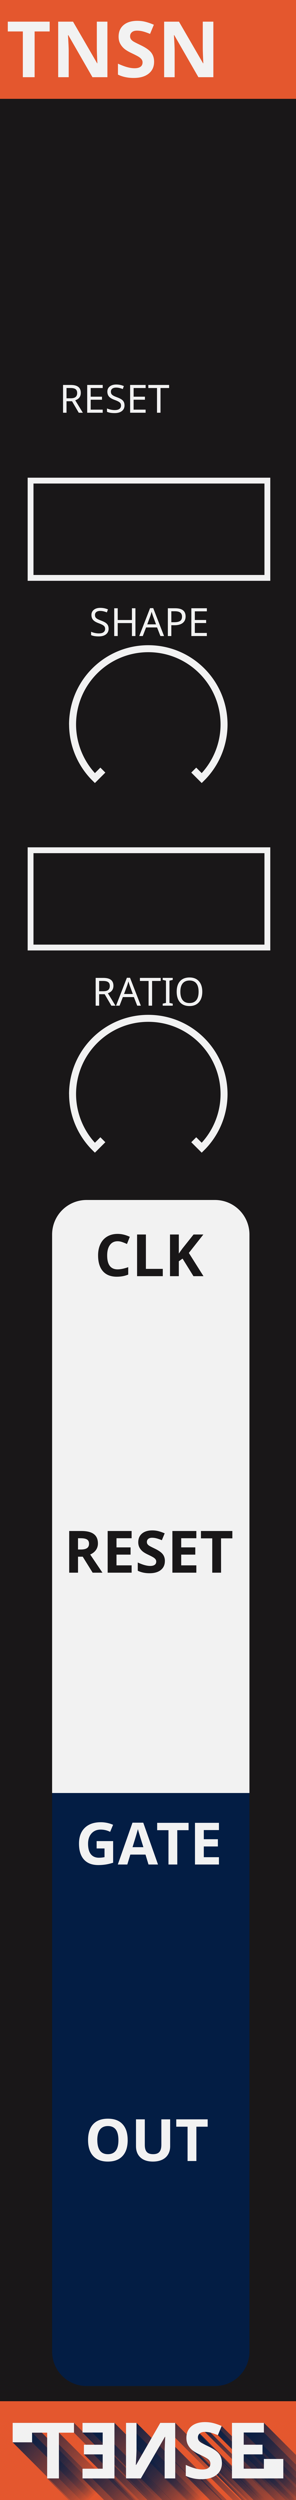 <?xml version="1.0" encoding="UTF-8" standalone="no"?>
<!-- Created with Inkscape (http://www.inkscape.org/) -->

<svg
   sodipodi:docname="Tension.svg"
   inkscape:version="1.1 (c68e22c387, 2021-05-23)"
   id="svg5"
   version="1.1"
   viewBox="0 0 15.24 128.5"
   height="128.5mm"
   width="15.24mm"
   xmlns:inkscape="http://www.inkscape.org/namespaces/inkscape"
   xmlns:sodipodi="http://sodipodi.sourceforge.net/DTD/sodipodi-0.dtd"
   xmlns:xlink="http://www.w3.org/1999/xlink"
   xmlns="http://www.w3.org/2000/svg"
   xmlns:svg="http://www.w3.org/2000/svg">
  <sodipodi:namedview
     id="namedview7"
     pagecolor="#28262c"
     bordercolor="#f9f5ff"
     borderopacity="1"
     inkscape:pageshadow="2"
     inkscape:pageopacity="0"
     inkscape:pagecheckerboard="0"
     inkscape:document-units="mm"
     showgrid="false"
     width="5.08mm"
     inkscape:zoom="2.8284271"
     inkscape:cx="25.279067"
     inkscape:cy="173.77149"
     inkscape:window-width="2560"
     inkscape:window-height="1057"
     inkscape:window-x="-8"
     inkscape:window-y="-8"
     inkscape:window-maximized="1"
     inkscape:current-layer="layer4"
     inkscape:showpageshadow="false"
     showborder="true"
     inkscape:snap-object-midpoints="false"
     inkscape:snap-bbox="true"
     inkscape:snap-center="false"
     inkscape:object-nodes="true"
     inkscape:snap-intersection-paths="true"
     borderlayer="true"
     inkscape:snap-others="false" />
  <defs
     id="defs2">
    <linearGradient
       inkscape:collect="always"
       id="linearGradient56872">
      <stop
         style="stop-color:#031d44;stop-opacity:1;"
         offset="0"
         id="stop56868" />
      <stop
         style="stop-color:#031d44;stop-opacity:0;"
         offset="1"
         id="stop56870" />
    </linearGradient>
    <linearGradient
       inkscape:collect="always"
       id="linearGradient56746">
      <stop
         style="stop-color:#031d44;stop-opacity:1;"
         offset="0"
         id="stop56742" />
      <stop
         style="stop-color:#031d44;stop-opacity:0;"
         offset="1"
         id="stop56744" />
    </linearGradient>
    <linearGradient
       inkscape:collect="always"
       id="linearGradient56320">
      <stop
         style="stop-color:#031d44;stop-opacity:1;"
         offset="0"
         id="stop56316" />
      <stop
         style="stop-color:#031d44;stop-opacity:0;"
         offset="1"
         id="stop56318" />
    </linearGradient>
    <linearGradient
       inkscape:collect="always"
       id="linearGradient56202">
      <stop
         style="stop-color:#031d44;stop-opacity:1;"
         offset="0"
         id="stop56198" />
      <stop
         style="stop-color:#031d44;stop-opacity:0;"
         offset="1"
         id="stop56200" />
    </linearGradient>
    <linearGradient
       inkscape:collect="always"
       id="linearGradient56020">
      <stop
         style="stop-color:#031d44;stop-opacity:1;"
         offset="0"
         id="stop56016" />
      <stop
         style="stop-color:#031d44;stop-opacity:0;"
         offset="1"
         id="stop56018" />
    </linearGradient>
    <inkscape:path-effect
       effect="join_type"
       id="path-effect998"
       is_visible="true"
       lpeversion="1"
       linecap_type="butt"
       line_width="0.16"
       linejoin_type="extrp_arc"
       miter_limit="100"
       attempt_force_join="true" />
    <inkscape:path-effect
       effect="join_type"
       id="path-effect992"
       is_visible="true"
       lpeversion="1"
       linecap_type="butt"
       line_width="0.16"
       linejoin_type="extrp_arc"
       miter_limit="100"
       attempt_force_join="true" />
    <inkscape:perspective
       sodipodi:type="inkscape:persp3d"
       inkscape:vp_x="0 : 64.25 : 1"
       inkscape:vp_y="0 : 1000 : 0"
       inkscape:vp_z="15.24 : 64.25 : 1"
       inkscape:persp3d-origin="7.62 : 42.833333 : 1"
       id="perspective1160" />
    <inkscape:path-effect
       effect="copy_rotate"
       starting_point="0,0"
       origin="0,0"
       id="path-effect58675"
       is_visible="true"
       lpeversion="1"
       method="normal"
       num_copies="8"
       starting_angle="0"
       rotation_angle="50"
       gap="0"
       copies_to_360="true"
       mirror_copies="false"
       split_items="false" />
    <inkscape:path-effect
       effect="fill_between_many"
       method="bsplinespiro"
       linkedpaths="#circle40599,0,1"
       id="path-effect994" />
    <inkscape:path-effect
       effect="fill_between_many"
       method="bsplinespiro"
       linkedpaths="#path29379,0,1"
       id="path-effect1000" />
    <linearGradient
       inkscape:collect="always"
       xlink:href="#linearGradient56020"
       id="linearGradient56022"
       x1="0.653"
       y1="124.533"
       x2="4.619"
       y2="128.5"
       gradientUnits="userSpaceOnUse" />
    <linearGradient
       inkscape:collect="always"
       xlink:href="#linearGradient56202"
       id="linearGradient56204"
       x1="4.248"
       y1="124.533"
       x2="8.215"
       y2="128.5"
       gradientUnits="userSpaceOnUse" />
    <linearGradient
       inkscape:collect="always"
       xlink:href="#linearGradient56320"
       id="linearGradient56322"
       x1="6.488"
       y1="124.533"
       x2="10.455"
       y2="128.5"
       gradientUnits="userSpaceOnUse" />
    <linearGradient
       inkscape:collect="always"
       xlink:href="#linearGradient56746"
       id="linearGradient56748"
       x1="9.853"
       y1="124.709"
       x2="13.644"
       y2="128.5"
       gradientUnits="userSpaceOnUse" />
    <linearGradient
       inkscape:collect="always"
       xlink:href="#linearGradient56872"
       id="linearGradient56874"
       x1="11.944"
       y1="124.533"
       x2="15.904"
       y2="128.494"
       gradientUnits="userSpaceOnUse" />
  </defs>
  <g
     inkscape:label="panel"
     inkscape:groupmode="layer"
     id="layer1">
    <rect
       style="fill:#191718;fill-opacity:1;stroke-width:7.034;stroke-linecap:round;stroke-linejoin:round"
       id="rect932"
       width="15.24"
       height="128.5"
       x="0"
       y="0" />
    <path
       id="rect3882"
       style="fill:#031d44;fill-opacity:1;stroke-width:0.691;stroke-linecap:round;stroke-linejoin:round"
       d="m 2.683,92.159 v 15.24 1.778 2.18 9.505 c 0,0.985 0.793,1.778 1.778,1.778 h 6.605 c 0.985,0 1.778,-0.793 1.778,-1.778 v -9.505 -2.18 -1.778 -15.24 z" />
    <g
       aria-label="OUT"
       id="text3987"
       style="font-weight:bold;font-size:3px;line-height:1.25;font-family:'Noto Sans';-inkscape-font-specification:'Noto Sans Bold';letter-spacing:0px;word-spacing:0px;fill:#f2f2f2;stroke-width:0.265"
       transform="translate(0.05,-0.322)">
      <path
         d="m 6.524,110.322 q 0,0.532 -0.264,0.817 -0.264,0.286 -0.756,0.286 -0.492,0 -0.756,-0.286 -0.264,-0.286 -0.264,-0.82 0,-0.535 0.264,-0.816 0.265,-0.283 0.759,-0.283 0.494,0 0.754,0.284 0.262,0.284 0.262,0.817 z m -1.563,0 q 0,0.359 0.136,0.541 0.136,0.182 0.407,0.182 0.543,0 0.543,-0.722 0,-0.724 -0.541,-0.724 -0.271,0 -0.409,0.183 -0.138,0.182 -0.138,0.541 z"
         id="path31026" />
      <path
         d="m 8.711,109.254 v 1.386 q 0,0.237 -0.107,0.416 -0.105,0.179 -0.306,0.274 -0.201,0.095 -0.475,0.095 -0.413,0 -0.642,-0.211 -0.229,-0.212 -0.229,-0.58 V 109.254 H 7.405 v 1.311 q 0,0.248 0.1,0.363 0.1,0.116 0.33,0.116 0.223,0 0.322,-0.116 0.101,-0.117 0.101,-0.366 v -1.308 z"
         id="path31028" />
      <path
         d="M 10.061,111.396 H 9.607 v -1.764 h -0.582 v -0.378 h 1.617 v 0.378 H 10.061 Z"
         id="path31030" />
    </g>
    <path
       id="rect15326"
       style="fill:#f2f2f2;fill-opacity:1;stroke-width:1.097;stroke-linecap:round;stroke-linejoin:round"
       d="m 4.461,61.678 c -0.985,0 -1.778,0.793 -1.778,1.778 v 9.505 2.18 1.778 15.24 H 12.843 V 76.918 75.14 72.961 63.456 c 0,-0.985 -0.793,-1.778 -1.778,-1.778 z" />
    <g
       aria-label="RESET"
       id="text8418"
       style="font-weight:bold;font-size:3px;line-height:1.25;font-family:'Noto Sans';-inkscape-font-specification:'Noto Sans Bold';letter-spacing:0px;word-spacing:0px;fill:#191718;stroke-width:0.265"
       transform="translate(0.05,-0.322)">
      <path
         d="m 3.967,79.965 h 0.146 q 0.215,0 0.318,-0.072 0.103,-0.072 0.103,-0.226 0,-0.152 -0.105,-0.217 -0.104,-0.064 -0.324,-0.064 H 3.967 Z m 0,0.369 v 0.822 H 3.513 v -2.142 h 0.624 q 0.437,0 0.646,0.16 0.209,0.158 0.209,0.482 0,0.189 -0.104,0.337 -0.104,0.146 -0.294,0.23 l 0.63,0.933 H 4.72 L 4.209,80.334 Z"
         id="path31006" />
      <path
         d="M 6.727,81.156 H 5.493 v -2.142 h 1.233 v 0.372 H 5.948 v 0.47 h 0.725 v 0.372 H 5.948 v 0.552 h 0.779 z"
         id="path31008" />
      <path
         d="m 8.438,80.561 q 0,0.29 -0.209,0.457 -0.208,0.167 -0.58,0.167 -0.343,0 -0.606,-0.129 v -0.422 q 0.217,0.097 0.366,0.136 0.151,0.04 0.275,0.04 0.149,0 0.229,-0.057 0.081,-0.057 0.081,-0.17 0,-0.063 -0.035,-0.111 -0.035,-0.05 -0.104,-0.095 -0.067,-0.045 -0.277,-0.145 -0.196,-0.092 -0.294,-0.177 -0.098,-0.085 -0.157,-0.198 -0.059,-0.113 -0.059,-0.264 0,-0.284 0.192,-0.447 0.193,-0.163 0.533,-0.163 0.167,0 0.318,0.04 0.152,0.04 0.318,0.111 l -0.146,0.353 q -0.171,-0.07 -0.284,-0.098 -0.111,-0.028 -0.22,-0.028 -0.129,0 -0.198,0.06 -0.069,0.06 -0.069,0.157 0,0.06 0.028,0.105 0.028,0.044 0.088,0.086 0.062,0.041 0.289,0.149 0.3,0.144 0.412,0.289 0.111,0.144 0.111,0.353 z"
         id="path31010" />
      <path
         d="M 10.059,81.156 H 8.826 v -2.142 h 1.233 v 0.372 H 9.28 v 0.47 h 0.725 v 0.372 H 9.28 v 0.552 h 0.779 z"
         id="path31012" />
      <path
         d="m 11.332,81.156 h -0.454 v -1.764 h -0.582 v -0.378 h 1.617 v 0.378 h -0.582 z"
         id="path31014" />
    </g>
    <rect
       style="fill:#e4572e;fill-opacity:1;stroke-width:1.236;stroke-linecap:round;stroke-linejoin:round"
       id="rect10612"
       width="15.24"
       height="5.08"
       x="0"
       y="123.42" />
    <g
       aria-label="BH"
       id="text10729"
       style="font-weight:bold;font-size:4px;line-height:1.25;font-family:'Noto Sans';-inkscape-font-specification:'Noto Sans Bold';letter-spacing:0px;word-spacing:0px;fill:#f2f2f2;stroke-width:0.265"
       transform="translate(0.468,-0.54)" />
    <rect
       style="fill:#e4572e;fill-opacity:1;stroke-width:1.236;stroke-linecap:round;stroke-linejoin:round"
       id="rect18431"
       width="15.24"
       height="5.08"
       x="1.7881393e-07"
       y="0" />
    <g
       aria-label="GATE"
       id="text34204"
       style="font-weight:bold;font-size:3px;line-height:1.25;font-family:'Noto Sans';-inkscape-font-specification:'Noto Sans Bold';letter-spacing:0px;word-spacing:0px;fill:#f2f2f2;stroke-width:0.265"
       transform="translate(0.05,-0.322)">
      <path
         d="m 4.925,94.953 h 0.85 v 1.11 q -0.207,0.067 -0.39,0.094 -0.182,0.028 -0.372,0.028 -0.485,0 -0.741,-0.284 -0.255,-0.286 -0.255,-0.819 0,-0.519 0.296,-0.809 0.297,-0.29 0.823,-0.29 0.33,0 0.636,0.132 l -0.151,0.363 q -0.234,-0.117 -0.488,-0.117 -0.294,0 -0.472,0.198 -0.177,0.198 -0.177,0.532 0,0.349 0.142,0.533 0.144,0.183 0.416,0.183 0.142,0 0.289,-0.029 V 95.331 H 4.925 Z"
         id="path31017" />
      <path
         d="M 7.596,96.156 7.441,95.646 H 6.66 L 6.505,96.156 H 6.015 l 0.756,-2.15 h 0.555 l 0.759,2.15 z M 7.332,95.265 Q 7.117,94.572 7.089,94.481 7.063,94.391 7.051,94.338 q -0.048,0.188 -0.277,0.927 z"
         id="path31019" />
      <path
         d="M 9.078,96.156 H 8.624 V 94.392 h -0.582 v -0.378 h 1.617 v 0.378 h -0.582 z"
         id="path31021" />
      <path
         d="M 11.223,96.156 H 9.989 V 94.014 h 1.233 v 0.372 h -0.779 v 0.47 h 0.725 v 0.372 h -0.725 v 0.552 h 0.779 z"
         id="path31023" />
    </g>
    <g
       aria-label="CLK"
       id="text15198"
       style="font-weight:bold;font-size:3px;line-height:1.25;font-family:'Noto Sans';-inkscape-font-specification:'Noto Sans Bold';letter-spacing:0px;word-spacing:0px;fill:#191718;stroke-width:0.265"
       transform="translate(0.05,-0.322)">
      <path
         d="m 6.006,64.121 q -0.256,0 -0.397,0.193 -0.141,0.192 -0.141,0.536 0,0.716 0.538,0.716 0.226,0 0.546,-0.113 v 0.381 q -0.264,0.11 -0.589,0.11 -0.467,0 -0.715,-0.283 -0.248,-0.284 -0.248,-0.814 0,-0.334 0.122,-0.584 0.122,-0.252 0.349,-0.385 0.229,-0.135 0.535,-0.135 0.312,0 0.627,0.151 l -0.146,0.369 Q 6.367,64.206 6.245,64.164 6.123,64.121 6.006,64.121 Z"
         id="path30999" />
      <path
         d="m 7.008,65.916 v -2.142 h 0.454 v 1.767 h 0.869 v 0.375 z"
         id="path31001" />
      <path
         d="M 10.426,65.916 H 9.91 L 9.349,65.013 9.157,65.151 v 0.765 H 8.703 v -2.142 h 0.454 v 0.98 l 0.179,-0.252 0.58,-0.728 h 0.504 l -0.747,0.948 z"
         id="path31003" />
    </g>
    <path
       inkscape:original-d="M 0,0"
       inkscape:path-effect="#path-effect994"
       d="m 7.637,52.24 c -2.209,-1.51e-4 -4,1.791 -4,4 0.003,1.025 0.4,2.009 1.108,2.75 L 4.886,59.133 5.31,58.708 5.169,58.567 4.886,58.85 C 4.215,58.146 3.84,57.213 3.836,56.241 c 1.294e-4,-2.099 1.702,-3.8 3.8,-3.8 2.099,1.27e-4 3.8,1.701 3.8,3.8 -0.003,0.972 -0.379,1.906 -1.049,2.609 l -0.284,-0.283 -0.142,0.142 0.424,0.424 0.142,-0.142 c 0.708,-0.741 1.105,-1.725 1.108,-2.75 1.5e-4,-2.209 -1.791,-4 -4,-4 z"
       id="path996"
       style="fill:#f2f2f2" />
    <path
       id="circle40599"
       style="fill:#f2f2f2;fill-opacity:1;fill-rule:nonzero;stroke:none;stroke-width:1.371;stroke-linecap:round;stroke-linejoin:round"
       d="m 3.557,56.241 c 0.003,1.045 0.408,2.049 1.131,2.807 l 0.198,0.198 0.537,-0.537 -0.255,-0.255 -0.34,0.34 0.114,0.001 C 4.287,58.106 3.92,57.192 3.916,56.241 c 1.267e-4,-2.054 1.666,-3.72 3.72,-3.72 2.054,1.24e-4 3.72,1.666 3.72,3.72 -0.003,0.951 -0.371,1.865 -1.027,2.554 l 0.114,-0.001 -0.34,-0.34 -0.255,0.255 0.537,0.537 0.199,-0.199 c 0.722,-0.756 1.127,-1.76 1.131,-2.805 1.53e-4,-2.254 -1.826,-4.08 -4.08,-4.08 -2.254,-1.54e-4 -4.08,1.826 -4.08,4.081 z m 8,-5.37e-4 c -0.003,1.004 -0.392,1.969 -1.085,2.694 l -0.142,0.142 0.113,0 -0.424,-0.424 0,0.113 0.142,-0.142 -0.113,5.2e-5 0.341,0.34 a 3.885,3.885 0 0 0 0.057,-0.059 c 0.685,-0.718 1.068,-1.672 1.071,-2.664 -1.33e-4,-2.143 -1.737,-3.88 -3.88,-3.88 -2.143,-1.59e-4 -3.88,1.736 -3.88,3.88 0.003,0.992 0.387,1.946 1.071,2.664 a 3.885,3.885 0 0 0 0.057,0.059 l 0.341,-0.341 -0.113,-10e-7 0.142,0.142 2e-7,-0.113 -0.424,0.424 0.113,0 L 4.802,58.936 C 4.108,58.21 3.72,57.245 3.717,56.241 c -1.475e-4,-2.165 1.756,-3.92 3.92,-3.92 2.165,1.32e-4 3.92,1.756 3.92,3.92 z"
       inkscape:path-effect="#path-effect992"
       inkscape:original-d="m 7.6367757,52.240442 c -2.2093517,-1.51e-4 -4.0004229,1.79092 -4.0002724,4.000273 0.00337,1.024823 0.3999519,2.009261 1.1079427,2.750222 L 4.8860394,59.132528 5.3103027,58.708266 5.1687094,58.566672 4.8855226,58.849858 C 4.2150611,58.146291 3.8396523,57.212577 3.836491,56.240715 c 1.294e-4,-2.098702 1.701583,-3.799922 3.8002847,-3.799766 2.0985001,1.27e-4 3.7996383,1.701265 3.7997683,3.799766 -0.0032,0.971862 -0.37857,1.905576 -1.049032,2.609143 l -0.283703,-0.283186 -0.1415937,0.141594 0.4242637,0.424262 0.141593,-0.141591 c 0.70818,-0.740879 1.104956,-1.725327 1.10846,-2.750222 1.5e-4,-2.20915 -1.7906061,-4.000138 -3.9997563,-4.000273 z"
       inkscape:linked-fill="path996" />
    <g
       aria-label="RATIO"
       id="text51904"
       style="font-weight:bold;font-size:2px;line-height:1.25;font-family:'Noto Sans';-inkscape-font-specification:'Noto Sans Bold';letter-spacing:0px;word-spacing:0px;fill:#f2f2f2;stroke-width:0.265"
       transform="translate(0.05,1.456)">
      <path
         d="m 5.055,49.493 h 0.214 q 0.174,0 0.254,-0.068 0.08,-0.068 0.08,-0.203 0,-0.135 -0.081,-0.196 -0.081,-0.062 -0.263,-0.062 H 5.055 Z m 0,0.152 v 0.59 H 4.875 v -1.428 h 0.394 q 0.266,0 0.393,0.102 0.128,0.101 0.128,0.304 0,0.284 -0.286,0.383 l 0.392,0.64 H 5.684 L 5.339,49.645 Z"
         style="font-weight:normal;-inkscape-font-specification:'Noto Sans'"
         id="path30957" />
      <path
         d="M 7.015,50.235 6.843,49.793 H 6.276 L 6.106,50.235 H 5.925 l 0.558,-1.434 h 0.162 l 0.557,1.434 z M 6.789,49.634 6.629,49.201 6.56,48.987 q -0.029,0.117 -0.062,0.214 l -0.162,0.433 z"
         style="font-weight:normal;-inkscape-font-specification:'Noto Sans'"
         id="path30959" />
      <path
         d="M 7.781,50.235 H 7.6 v -1.27 h -0.446 v -0.158 h 1.07 v 0.158 H 7.781 Z"
         style="font-weight:normal;-inkscape-font-specification:'Noto Sans'"
         id="path30961" />
      <path
         d="m 8.843,50.235 h -0.516 v -0.104 l 0.168,-0.038 v -1.143 l -0.168,-0.04 v -0.104 h 0.516 v 0.104 l -0.168,0.04 v 1.143 l 0.168,0.038 z"
         style="font-weight:normal;-inkscape-font-specification:'Noto Sans'"
         id="path30963" />
      <path
         d="m 10.365,49.519 q 0,0.343 -0.174,0.539 -0.173,0.196 -0.484,0.196 -0.315,0 -0.488,-0.192 -0.172,-0.193 -0.172,-0.545 0,-0.349 0.171,-0.54 0.172,-0.192 0.491,-0.192 0.311,0 0.483,0.195 0.173,0.194 0.173,0.539 z m -1.129,0 q 0,0.283 0.12,0.432 0.12,0.148 0.351,0.148 0.229,0 0.349,-0.146 0.119,-0.146 0.119,-0.434 0,-0.286 -0.118,-0.431 -0.118,-0.146 -0.348,-0.146 -0.232,0 -0.353,0.147 -0.12,0.146 -0.12,0.429 z"
         style="font-weight:normal;-inkscape-font-specification:'Noto Sans'"
         id="path30965" />
    </g>
    <g
       id="g30942"
       transform="translate(0.05,2.416)">
      <g
         aria-label="RESET"
         id="text13952"
         style="font-weight:bold;font-size:2px;line-height:1.25;font-family:'Noto Sans';-inkscape-font-specification:'Noto Sans Bold';letter-spacing:0px;word-spacing:0px;fill:#f2f2f2;stroke-width:0.265">
        <path
           d="M 3.375,18.056 H 3.589 q 0.174,0 0.254,-0.068 0.08,-0.068 0.08,-0.203 0,-0.135 -0.081,-0.196 -0.081,-0.062 -0.263,-0.062 H 3.375 Z m 0,0.152 v 0.59 H 3.196 V 17.37 H 3.589 q 0.266,0 0.393,0.102 0.128,0.101 0.128,0.304 0,0.284 -0.286,0.383 l 0.392,0.64 H 4.005 L 3.659,18.208 Z"
           style="font-weight:normal;-inkscape-font-specification:'Noto Sans'"
           id="path30979" />
        <path
           d="M 5.238,18.798 H 4.44 v -1.428 h 0.798 v 0.158 H 4.619 v 0.445 h 0.582 v 0.156 H 4.619 v 0.51 h 0.618 z"
           style="font-weight:normal;-inkscape-font-specification:'Noto Sans'"
           id="path30981" />
        <path
           d="m 6.362,18.416 q 0,0.187 -0.135,0.294 -0.135,0.107 -0.375,0.107 -0.254,0 -0.393,-0.067 v -0.172 q 0.091,0.039 0.198,0.062 0.108,0.022 0.202,0.022 0.16,0 0.241,-0.062 0.081,-0.062 0.081,-0.169 0,-0.071 -0.029,-0.117 -0.029,-0.046 -0.099,-0.086 -0.068,-0.04 -0.208,-0.091 -0.198,-0.072 -0.283,-0.17 -0.085,-0.099 -0.085,-0.254 0,-0.167 0.125,-0.266 0.126,-0.099 0.331,-0.099 0.214,0 0.394,0.08 l -0.056,0.154 q -0.184,-0.076 -0.342,-0.076 -0.127,0 -0.199,0.055 -0.071,0.055 -0.071,0.153 0,0.07 0.027,0.117 0.028,0.046 0.09,0.084 0.062,0.038 0.195,0.087 0.159,0.059 0.237,0.114 0.078,0.055 0.115,0.127 0.037,0.071 0.037,0.171 z"
           style="font-weight:normal;-inkscape-font-specification:'Noto Sans'"
           id="path30983" />
        <path
           d="M 7.448,18.798 H 6.65 v -1.428 h 0.798 v 0.158 h -0.618 v 0.445 h 0.582 v 0.156 H 6.829 v 0.51 h 0.618 z"
           style="font-weight:normal;-inkscape-font-specification:'Noto Sans'"
           id="path30985" />
        <path
           d="M 8.214,18.798 H 8.033 v -1.27 h -0.446 v -0.158 h 1.07 v 0.158 H 8.214 Z"
           style="font-weight:normal;-inkscape-font-specification:'Noto Sans'"
           id="path30987" />
      </g>
    </g>
    <path
       inkscape:original-d="M 0,0"
       inkscape:path-effect="#path-effect1000"
       d="m 7.637,33.242 c -2.209,-1.51e-4 -4,1.791 -4,4 0.003,1.025 0.4,2.009 1.108,2.75 L 4.886,40.134 5.31,39.71 5.169,39.568 4.886,39.851 C 4.215,39.148 3.84,38.214 3.836,37.242 c 1.294e-4,-2.099 1.702,-3.8 3.8,-3.8 2.099,1.27e-4 3.8,1.701 3.8,3.8 -0.003,0.972 -0.379,1.906 -1.049,2.609 l -0.284,-0.283 -0.142,0.142 0.424,0.424 0.142,-0.142 c 0.708,-0.741 1.105,-1.725 1.108,-2.75 1.5e-4,-2.209 -1.791,-4 -4,-4 z"
       id="path1002"
       style="fill:#f2f2f2" />
    <path
       id="path29379"
       style="fill:#f2f2f2;fill-opacity:1;fill-rule:nonzero;stroke:none;stroke-width:1.371;stroke-linecap:round;stroke-linejoin:round"
       d="m 3.557,37.242 c 0.003,1.045 0.408,2.049 1.131,2.807 l 0.198,0.198 0.537,-0.537 -0.255,-0.255 -0.34,0.34 0.114,0.001 C 4.287,39.107 3.92,38.193 3.916,37.242 c 1.267e-4,-2.054 1.666,-3.72 3.72,-3.72 2.054,1.24e-4 3.72,1.666 3.72,3.72 -0.003,0.951 -0.371,1.865 -1.027,2.554 l 0.114,-0.001 -0.34,-0.34 -0.255,0.255 0.537,0.537 0.199,-0.199 c 0.722,-0.756 1.127,-1.76 1.131,-2.805 1.53e-4,-2.254 -1.826,-4.08 -4.08,-4.08 -2.254,-1.54e-4 -4.08,1.826 -4.08,4.081 z m 8,-5.37e-4 c -0.003,1.004 -0.392,1.969 -1.085,2.694 l -0.142,0.142 0.113,0 -0.424,-0.424 0,0.113 0.142,-0.142 -0.113,5.2e-5 0.341,0.34 a 3.885,3.885 0 0 0 0.057,-0.059 c 0.685,-0.718 1.068,-1.672 1.071,-2.664 -1.33e-4,-2.143 -1.737,-3.88 -3.88,-3.88 -2.143,-1.59e-4 -3.88,1.736 -3.88,3.88 0.003,0.992 0.387,1.946 1.071,2.664 a 3.885,3.885 0 0 0 0.057,0.059 l 0.341,-0.341 -0.113,-1e-6 0.142,0.142 2e-7,-0.113 -0.424,0.424 0.113,0 -0.14,-0.14 C 4.108,39.211 3.72,38.246 3.717,37.242 c -1.475e-4,-2.165 1.756,-3.92 3.92,-3.92 2.165,1.32e-4 3.92,1.756 3.92,3.92 z"
       inkscape:path-effect="#path-effect998"
       inkscape:original-d="m 7.6367757,33.241747 c -2.2093517,-1.51e-4 -4.0004229,1.79092 -4.0002724,4.000273 0.00337,1.024823 0.3999519,2.009261 1.1079427,2.750222 L 4.8860394,40.133833 5.3103027,39.709571 5.1687094,39.567977 4.8855226,39.851163 C 4.2150611,39.147596 3.8396523,38.213882 3.836491,37.24202 c 1.294e-4,-2.098702 1.701583,-3.799922 3.8002847,-3.799766 2.0985001,1.27e-4 3.7996383,1.701265 3.7997683,3.799766 -0.0032,0.971862 -0.37857,1.905576 -1.049032,2.609143 l -0.283703,-0.283186 -0.1415937,0.141594 0.4242637,0.424262 0.141593,-0.141591 c 0.70818,-0.740879 1.104956,-1.725327 1.10846,-2.750222 1.5e-4,-2.20915 -1.7906061,-4.000138 -3.9997563,-4.000273 z"
       inkscape:linked-fill="path1002" />
    <g
       aria-label="SHAPE"
       id="text29383"
       style="font-weight:bold;font-size:2px;line-height:1.25;font-family:'Noto Sans';-inkscape-font-specification:'Noto Sans Bold';letter-spacing:0px;word-spacing:0px;fill:#f2f2f2;stroke-width:0.265"
       transform="translate(0.05,-17.543)">
      <path
         d="m 5.543,49.853 q 0,0.187 -0.135,0.294 -0.135,0.107 -0.375,0.107 -0.254,0 -0.393,-0.067 V 50.016 q 0.091,0.039 0.198,0.062 0.108,0.022 0.202,0.022 0.16,0 0.241,-0.062 0.081,-0.062 0.081,-0.169 0,-0.071 -0.029,-0.117 -0.029,-0.046 -0.099,-0.086 -0.068,-0.04 -0.208,-0.091 -0.198,-0.072 -0.283,-0.17 -0.085,-0.099 -0.085,-0.254 0,-0.167 0.125,-0.266 0.126,-0.099 0.331,-0.099 0.214,0 0.394,0.08 l -0.056,0.154 q -0.184,-0.076 -0.342,-0.076 -0.127,0 -0.199,0.055 -0.071,0.055 -0.071,0.153 0,0.07 0.027,0.117 0.028,0.046 0.09,0.084 0.062,0.038 0.195,0.087 0.159,0.059 0.237,0.114 0.078,0.055 0.115,0.127 0.037,0.071 0.037,0.171 z"
         style="font-weight:normal;-inkscape-font-specification:'Noto Sans'"
         id="path30968" />
      <path
         d="M 6.923,50.235 H 6.743 V 49.569 H 6.011 v 0.666 H 5.831 v -1.428 h 0.18 v 0.604 h 0.732 v -0.604 h 0.18 z"
         style="font-weight:normal;-inkscape-font-specification:'Noto Sans'"
         id="path30970" />
      <path
         d="M 8.209,50.235 8.037,49.793 H 7.471 L 7.301,50.235 H 7.119 l 0.558,-1.434 h 0.162 l 0.557,1.434 z M 7.983,49.634 7.823,49.201 7.755,48.987 q -0.029,0.117 -0.062,0.214 l -0.162,0.433 z"
         style="font-weight:normal;-inkscape-font-specification:'Noto Sans'"
         id="path30972" />
      <path
         d="m 9.506,49.227 q 0,0.219 -0.149,0.336 -0.149,0.116 -0.421,0.116 H 8.771 v 0.556 H 8.592 v -1.428 h 0.378 q 0.536,0 0.536,0.42 z m -0.734,0.298 h 0.144 q 0.213,0 0.309,-0.068 0.096,-0.069 0.096,-0.222 0,-0.138 -0.089,-0.206 -0.089,-0.068 -0.277,-0.068 H 8.771 Z"
         style="font-weight:normal;-inkscape-font-specification:'Noto Sans'"
         id="path30974" />
      <path
         d="M 10.599,50.235 H 9.802 v -1.428 h 0.798 v 0.158 H 9.981 v 0.445 h 0.582 v 0.156 H 9.981 v 0.51 h 0.618 z"
         style="font-weight:normal;-inkscape-font-specification:'Noto Sans'"
         id="path30976" />
    </g>
    <g
       aria-label="TNSN"
       id="text10729-0"
       style="font-weight:bold;font-size:4px;line-height:1;font-family:'Noto Sans';-inkscape-font-specification:'Noto Sans Bold';letter-spacing:0px;word-spacing:0px;fill:#f2f2f2;stroke-width:0.265"
       transform="translate(0.05,2.264)">
      <path
         d="M 1.732,1.704 H 1.126 V -0.647 H 0.351 V -1.151 H 2.507 V -0.647 H 1.732 Z"
         id="path30990" />
      <path
         d="M 5.48,1.704 H 4.71 L 3.468,-0.456 h -0.018 q 0.037,0.572 0.037,0.816 v 1.344 H 2.946 v -2.855 h 0.764 l 1.24,2.139 h 0.014 Q 4.935,0.431 4.935,0.201 V -1.151 h 0.545 z"
         id="path30992" />
      <path
         d="m 7.884,0.911 q 0,0.387 -0.279,0.609 -0.277,0.223 -0.773,0.223 -0.457,0 -0.809,-0.172 v -0.562 q 0.289,0.129 0.488,0.182 0.201,0.053 0.367,0.053 0.199,0 0.305,-0.076 0.107,-0.076 0.107,-0.227 0,-0.084 -0.047,-0.148 Q 7.196,0.726 7.105,0.665 7.015,0.605 6.735,0.472 6.474,0.349 6.343,0.236 6.212,0.122 6.134,-0.028 6.056,-0.178 6.056,-0.38 q 0,-0.379 0.256,-0.596 0.258,-0.217 0.711,-0.217 0.223,0 0.424,0.053 0.203,0.053 0.424,0.148 l -0.195,0.471 q -0.229,-0.094 -0.379,-0.131 -0.148,-0.037 -0.293,-0.037 -0.172,0 -0.264,0.08 -0.092,0.08 -0.092,0.209 0,0.08 0.037,0.141 0.037,0.059 0.117,0.115 0.082,0.055 0.385,0.199 0.4,0.191 0.549,0.385 0.148,0.191 0.148,0.471 z"
         id="path30994" />
      <path
         d="M 10.935,1.704 H 10.165 L 8.923,-0.456 H 8.905 Q 8.942,0.117 8.942,0.361 v 1.344 H 8.401 v -2.855 h 0.764 l 1.24,2.139 h 0.014 Q 10.39,0.431 10.39,0.201 V -1.151 h 0.545 z"
         id="path30996" />
    </g>
    <rect
       style="display:inline;fill:none;fill-opacity:1;stroke:#f2f2f2;stroke-width:0.3;stroke-linecap:square;stroke-linejoin:miter;stroke-miterlimit:4;stroke-dasharray:none;stroke-dashoffset:0;stroke-opacity:1"
       id="rect977"
       width="12.192"
       height="5"
       x="1.574"
       y="43.702"
       inkscape:label="" />
    <rect
       style="display:inline;fill:none;fill-opacity:1;stroke:#f2f2f2;stroke-width:0.3;stroke-linecap:square;stroke-linejoin:miter;stroke-miterlimit:4;stroke-dasharray:none;stroke-dashoffset:0;stroke-opacity:1"
       id="rect977-5"
       width="12.192"
       height="5"
       x="1.574"
       y="24.703"
       inkscape:label="" />
  </g>
  <g
     inkscape:groupmode="layer"
     id="layer2"
     inkscape:label="logo">
    <g
       inkscape:groupmode="layer"
       id="layer4"
       inkscape:label="shadow">
      <g
         id="g54251"
         style="fill-opacity:1;fill:url(#linearGradient56022)">
        <g
           style="font-weight:bold;font-size:4px;line-height:1.25;font-family:'Noto Sans';-inkscape-font-specification:'Noto Sans Bold';letter-spacing:0px;word-spacing:0px;fill:url(#linearGradient56022);stroke-width:0.265;fill-opacity:1"
           id="g54248">
          <path
             d="M 0.652 124.533 L 0.652 125.533 L 7.723 132.604 L 7.723 131.605 Z"
             id="path54226"
             style="fill-opacity:1;fill:url(#linearGradient56022)" />
          <path
             d="M 0.652 125.533 L 1.652 125.533 L 8.723 132.604 L 7.723 132.604 Z"
             id="path54228"
             style="fill-opacity:1;fill:url(#linearGradient56022)" />
          <path
             d="M 1.652 125.533 L 1.652 125.037 L 8.723 132.108 L 8.723 132.604 Z"
             id="path54230"
             style="fill-opacity:1;fill:url(#linearGradient56022)" />
          <path
             d="M 1.652 125.037 L 2.428 125.037 L 9.499 132.108 L 8.723 132.108 Z"
             id="path54232"
             style="fill-opacity:1;fill:url(#linearGradient56022)" />
          <path
             d="M 2.428 125.037 L 2.428 127.389 L 9.499 134.46 L 9.499 132.108 Z"
             id="path54234"
             style="fill-opacity:1;fill:url(#linearGradient56022)" />
          <path
             d="M 2.428 127.389 L 3.033 127.389 L 10.104 134.46 L 9.499 134.46 Z"
             id="path54236"
             style="fill-opacity:1;fill:url(#linearGradient56022)" />
          <path
             d="M 3.033 127.389 L 3.033 125.037 L 10.104 132.108 L 10.104 134.46 Z"
             id="path54238"
             style="fill-opacity:1;fill:url(#linearGradient56022)" />
          <path
             d="M 3.033 125.037 L 3.809 125.037 L 10.88 132.108 L 10.104 132.108 Z"
             id="path54240"
             style="fill-opacity:1;fill:url(#linearGradient56022)" />
          <path
             d="M 3.809 125.037 L 3.809 124.533 L 10.88 131.605 L 10.88 132.108 Z"
             id="path54242"
             style="fill-opacity:1;fill:url(#linearGradient56022)" />
          <path
             d="M 3.809 124.533 L 1.652 124.533 L 8.723 131.605 L 10.88 131.605 Z"
             id="path54244"
             style="fill-opacity:1;fill:url(#linearGradient56022)" />
          <path
             d="M 1.652 124.533 L 0.652 124.533 L 7.723 131.605 L 8.723 131.605 Z"
             id="path54246"
             style="fill-opacity:1;fill:url(#linearGradient56022)" />
        </g>
        <path
           id="path45779"
           style="font-weight:bold;font-size:4px;line-height:1.25;font-family:'Noto Sans';-inkscape-font-specification:'Noto Sans Bold';letter-spacing:0px;word-spacing:0px;fill:url(#linearGradient56022);stroke-width:0.265;fill-opacity:1"
           d="m 0.652,124.533 v 1 H 1.652 v -0.496 h 0.776 v 2.351 h 0.605 v -2.351 h 0.776 v -0.504 H 1.652 Z" />
      </g>
      <g
         id="g54512"
         style="fill-opacity:1;fill:url(#linearGradient56204)">
        <g
           style="font-weight:bold;font-size:4px;line-height:1.25;font-family:'Noto Sans';-inkscape-font-specification:'Noto Sans Bold';letter-spacing:0px;word-spacing:0px;fill:url(#linearGradient56204);stroke-width:0.265;fill-opacity:1"
           id="g54509">
          <path
             d="M 4.248 127.389 L 5.892 127.389 L 12.963 134.46 L 11.319 134.46 Z"
             id="path54485"
             style="fill-opacity:1;fill:url(#linearGradient56204)" />
          <path
             d="M 5.892 127.389 L 5.892 124.533 L 12.963 131.604 L 12.963 134.46 Z"
             id="path54487"
             style="fill-opacity:1;fill:url(#linearGradient56204)" />
          <path
             d="M 5.892 124.533 L 4.248 124.533 L 11.319 131.604 L 12.963 131.604 Z"
             id="path54489"
             style="fill-opacity:1;fill:url(#linearGradient56204)" />
          <path
             d="M 4.248 124.533 L 4.248 125.029 L 11.319 132.1 L 11.319 131.604 Z"
             id="path54491"
             style="fill-opacity:1;fill:url(#linearGradient56204)" />
          <path
             d="M 4.248 125.029 L 5.287 125.029 L 12.358 132.1 L 11.319 132.1 Z"
             id="path54493"
             style="fill-opacity:1;fill:url(#linearGradient56204)" />
          <path
             d="M 5.287 125.029 L 5.287 125.656 L 12.358 132.727 L 12.358 132.1 Z"
             id="path54495"
             style="fill-opacity:1;fill:url(#linearGradient56204)" />
          <path
             d="M 5.287 125.656 L 4.32 125.656 L 11.391 132.727 L 12.358 132.727 Z"
             id="path54497"
             style="fill-opacity:1;fill:url(#linearGradient56204)" />
          <path
             d="M 4.32 125.656 L 4.32 126.152 L 11.391 133.223 L 11.391 132.727 Z"
             id="path54499"
             style="fill-opacity:1;fill:url(#linearGradient56204)" />
          <path
             d="M 4.32 126.152 L 5.287 126.152 L 12.358 133.223 L 11.391 133.223 Z"
             id="path54501"
             style="fill-opacity:1;fill:url(#linearGradient56204)" />
          <path
             d="M 5.287 126.152 L 5.287 126.889 L 12.358 133.96 L 12.358 133.223 Z"
             id="path54503"
             style="fill-opacity:1;fill:url(#linearGradient56204)" />
          <path
             d="M 5.287 126.889 L 4.248 126.889 L 11.319 133.96 L 12.358 133.96 Z"
             id="path54505"
             style="fill-opacity:1;fill:url(#linearGradient56204)" />
          <path
             d="M 4.248 126.889 L 4.248 127.389 L 11.319 134.46 L 11.319 133.96 Z"
             id="path54507"
             style="fill-opacity:1;fill:url(#linearGradient56204)" />
        </g>
        <path
           d="m 4.248,127.389 h 1.645 v -2.855 H 4.248 v 0.496 h 1.039 v 0.627 H 4.32 v 0.496 h 0.967 v 0.736 H 4.248 Z"
           style="font-weight:bold;font-size:4px;line-height:1.25;font-family:'Noto Sans';-inkscape-font-specification:'Noto Sans Bold';letter-spacing:0px;word-spacing:0px;fill:url(#linearGradient56204);stroke-width:0.265;fill-opacity:1"
           id="path45781" />
      </g>
      <g
         id="g54545"
         style="fill-opacity:1;fill:url(#linearGradient56322)">
        <g
           style="font-weight:bold;font-size:4px;line-height:1.25;font-family:'Noto Sans';-inkscape-font-specification:'Noto Sans Bold';letter-spacing:0px;word-spacing:0px;fill:url(#linearGradient56322);stroke-width:0.265;fill-opacity:1"
           id="g54542">
          <path
             d="M 9.021 124.533 L 8.252 124.533 L 15.323 131.604 L 16.092 131.604 Z"
             id="path54514"
             style="fill-opacity:1;fill:url(#linearGradient56322)" />
          <path
             d="M 8.252 124.533 L 7.01 126.693 L 14.081 133.764 L 15.323 131.604 Z"
             id="path54516"
             style="fill-opacity:1;fill:url(#linearGradient56322)" />
          <path
             d="M 7.01 126.693 L 6.992 126.693 L 14.063 133.764 L 14.081 133.764 Z"
             id="path54518"
             style="fill-opacity:1;fill:url(#linearGradient56322)" />
          <path
             d="M 6.992 126.693 C 7.017 126.312 7.029 126.04 7.029 125.877 L 14.1 132.948 C 14.1 133.111 14.088 133.383 14.063 133.764 Z"
             id="path54520"
             style="fill-opacity:1;fill:url(#linearGradient56322)" />
          <path
             d="M 7.029 125.877 L 7.029 124.533 L 14.1 131.604 L 14.1 132.948 Z"
             id="path54522"
             style="fill-opacity:1;fill:url(#linearGradient56322)" />
          <path
             d="M 7.029 124.533 L 6.488 124.533 L 13.559 131.604 L 14.1 131.604 Z"
             id="path54524"
             style="fill-opacity:1;fill:url(#linearGradient56322)" />
          <path
             d="M 6.488 124.533 L 6.488 127.389 L 13.559 134.46 L 13.559 131.604 Z"
             id="path54526"
             style="fill-opacity:1;fill:url(#linearGradient56322)" />
          <path
             d="M 6.488 127.389 L 7.252 127.389 L 14.323 134.46 L 13.559 134.46 Z"
             id="path54528"
             style="fill-opacity:1;fill:url(#linearGradient56322)" />
          <path
             d="M 7.252 127.389 L 8.492 125.25 L 15.563 132.321 L 14.323 134.46 Z"
             id="path54530"
             style="fill-opacity:1;fill:url(#linearGradient56322)" />
          <path
             d="M 8.492 125.25 L 8.506 125.25 L 15.577 132.321 L 15.563 132.321 Z"
             id="path54532"
             style="fill-opacity:1;fill:url(#linearGradient56322)" />
          <path
             d="M 8.506 125.25 C 8.486 125.621 8.476 125.884 8.476 126.037 L 15.547 133.108 C 15.547 132.955 15.557 132.692 15.577 132.321 Z"
             id="path54534"
             style="fill-opacity:1;fill:url(#linearGradient56322)" />
          <path
             d="M 8.476 126.037 L 8.476 127.389 L 15.547 134.46 L 15.547 133.108 Z"
             id="path54536"
             style="fill-opacity:1;fill:url(#linearGradient56322)" />
          <path
             d="M 8.476 127.389 L 9.021 127.389 L 16.092 134.46 L 15.547 134.46 Z"
             id="path54538"
             style="fill-opacity:1;fill:url(#linearGradient56322)" />
          <path
             d="M 9.021 127.389 L 9.021 124.533 L 16.092 131.604 L 16.092 134.46 Z"
             id="path54540"
             style="fill-opacity:1;fill:url(#linearGradient56322)" />
        </g>
        <path
           d="M 9.021,124.533 H 8.252 l -1.242,2.16 h -0.018 q 0.037,-0.572 0.037,-0.816 v -1.344 H 6.488 v 2.855 h 0.764 l 1.24,-2.139 h 0.014 q -0.029,0.557 -0.029,0.787 v 1.352 h 0.545 z"
           style="font-weight:bold;font-size:4px;line-height:1.25;font-family:'Noto Sans';-inkscape-font-specification:'Noto Sans Bold';letter-spacing:0px;word-spacing:0px;fill:url(#linearGradient56322);stroke-width:0.265;fill-opacity:1"
           id="path45783" />
      </g>
      <g
         id="g54616"
         style="fill-opacity:1;fill:url(#linearGradient56748)">
        <g
           style="font-weight:bold;font-size:4px;line-height:1.25;font-family:'Noto Sans';-inkscape-font-specification:'Noto Sans Bold';letter-spacing:0px;word-spacing:0px;fill:url(#linearGradient56748);stroke-width:0.265;fill-opacity:1"
           id="g54613">
          <path
             d="M 11.426 126.596 C 11.426 126.854 11.333 127.057 11.146 127.205 L 18.217 134.276 C 18.404 134.128 18.497 133.925 18.497 133.667 Z"
             id="path54547"
             style="fill-opacity:1;fill:url(#linearGradient56748)" />
          <path
             d="M 11.146 127.205 C 10.961 127.354 10.704 127.428 10.373 127.428 L 17.444 134.499 C 17.775 134.499 18.032 134.425 18.217 134.276 Z"
             id="path54549"
             style="fill-opacity:1;fill:url(#linearGradient56748)" />
          <path
             d="M 10.373 127.428 C 10.068 127.428 9.799 127.37 9.564 127.256 L 16.635 134.327 C 16.87 134.442 17.139 134.499 17.444 134.499 Z"
             id="path54551"
             style="fill-opacity:1;fill:url(#linearGradient56748)" />
          <path
             d="M 9.564 127.256 L 9.564 126.693 L 16.635 133.764 L 16.635 134.327 Z"
             id="path54553"
             style="fill-opacity:1;fill:url(#linearGradient56748)" />
          <path
             d="M 9.564 126.693 C 9.757 126.779 9.92 126.84 10.053 126.875 L 17.124 133.946 C 16.991 133.911 16.828 133.85 16.635 133.764 Z"
             id="path54555"
             style="fill-opacity:1;fill:url(#linearGradient56748)" />
          <path
             d="M 10.053 126.875 C 10.187 126.91 10.309 126.928 10.42 126.928 L 17.491 133.999 C 17.38 133.999 17.258 133.981 17.124 133.946 Z"
             id="path54557"
             style="fill-opacity:1;fill:url(#linearGradient56748)" />
          <path
             d="M 10.42 126.928 C 10.553 126.928 10.654 126.902 10.725 126.852 L 17.796 133.923 C 17.725 133.973 17.624 133.999 17.491 133.999 Z"
             id="path54559"
             style="fill-opacity:1;fill:url(#linearGradient56748)" />
          <path
             d="M 10.725 126.852 C 10.796 126.801 10.832 126.725 10.832 126.625 L 17.903 133.696 C 17.903 133.796 17.867 133.872 17.796 133.923 Z"
             id="path54561"
             style="fill-opacity:1;fill:url(#linearGradient56748)" />
          <path
             d="M 10.832 126.625 C 10.832 126.569 10.816 126.519 10.785 126.477 L 17.856 133.548 C 17.887 133.591 17.903 133.64 17.903 133.696 Z"
             id="path54563"
             style="fill-opacity:1;fill:url(#linearGradient56748)" />
          <path
             d="M 10.785 126.477 C 10.773 126.46 10.759 126.443 10.742 126.426 L 17.813 133.497 C 17.83 133.514 17.844 133.531 17.856 133.548 Z"
             id="path54565"
             style="fill-opacity:1;fill:url(#linearGradient56748)" />
          <path
             d="M 10.742 126.426 C 10.716 126.4 10.684 126.374 10.646 126.35 L 17.717 133.421 C 17.755 133.445 17.787 133.471 17.813 133.497 Z"
             id="path54567"
             style="fill-opacity:1;fill:url(#linearGradient56748)" />
          <path
             d="M 10.646 126.35 C 10.586 126.309 10.463 126.245 10.277 126.156 L 17.348 133.227 C 17.535 133.316 17.657 133.38 17.717 133.421 Z"
             id="path54569"
             style="fill-opacity:1;fill:url(#linearGradient56748)" />
          <path
             d="M 10.277 126.156 C 10.103 126.074 9.972 125.995 9.885 125.92 L 16.956 132.991 C 17.043 133.066 17.174 133.145 17.348 133.227 Z"
             id="path54571"
             style="fill-opacity:1;fill:url(#linearGradient56748)" />
          <path
             d="M 9.885 125.92 C 9.868 125.905 9.851 125.89 9.836 125.874 L 16.907 132.945 C 16.922 132.961 16.939 132.976 16.956 132.991 Z"
             id="path54573"
             style="fill-opacity:1;fill:url(#linearGradient56748)" />
          <path
             d="M 9.836 125.874 C 9.771 125.81 9.718 125.737 9.676 125.656 L 16.747 132.727 C 16.789 132.808 16.842 132.881 16.907 132.945 Z"
             id="path54575"
             style="fill-opacity:1;fill:url(#linearGradient56748)" />
          <path
             d="M 9.676 125.656 C 9.624 125.556 9.598 125.439 9.598 125.305 L 16.669 132.376 C 16.669 132.51 16.695 132.627 16.747 132.727 Z"
             id="path54577"
             style="fill-opacity:1;fill:url(#linearGradient56748)" />
          <path
             d="M 9.598 125.305 C 9.598 125.052 9.683 124.853 9.853 124.709 L 16.924 131.78 C 16.754 131.925 16.669 132.123 16.669 132.376 Z"
             id="path54579"
             style="fill-opacity:1;fill:url(#linearGradient56748)" />
          <path
             d="M 9.853 124.709 C 10.025 124.564 10.262 124.492 10.564 124.492 L 17.635 131.563 C 17.333 131.563 17.096 131.636 16.924 131.78 Z"
             id="path54581"
             style="fill-opacity:1;fill:url(#linearGradient56748)" />
          <path
             d="M 10.564 124.492 C 10.713 124.492 10.854 124.51 10.988 124.545 L 18.059 131.616 C 17.925 131.581 17.784 131.563 17.635 131.563 Z"
             id="path54583"
             style="fill-opacity:1;fill:url(#linearGradient56748)" />
          <path
             d="M 10.988 124.545 C 11.124 124.58 11.265 124.629 11.412 124.693 L 18.483 131.764 C 18.336 131.701 18.195 131.651 18.059 131.616 Z"
             id="path54585"
             style="fill-opacity:1;fill:url(#linearGradient56748)" />
          <path
             d="M 11.412 124.693 L 11.217 125.164 L 18.288 132.235 L 18.483 131.764 Z"
             id="path54587"
             style="fill-opacity:1;fill:url(#linearGradient56748)" />
          <path
             d="M 11.217 125.164 C 11.064 125.102 10.938 125.058 10.838 125.033 L 17.909 132.104 C 18.009 132.129 18.135 132.173 18.288 132.235 Z"
             id="path54589"
             style="fill-opacity:1;fill:url(#linearGradient56748)" />
          <path
             d="M 10.838 125.033 C 10.739 125.008 10.641 124.996 10.545 124.996 L 17.616 132.067 C 17.712 132.067 17.81 132.079 17.909 132.104 Z"
             id="path54591"
             style="fill-opacity:1;fill:url(#linearGradient56748)" />
          <path
             d="M 10.545 124.996 C 10.43 124.996 10.342 125.023 10.281 125.076 L 17.352 132.147 C 17.413 132.094 17.501 132.067 17.616 132.067 Z"
             id="path54593"
             style="fill-opacity:1;fill:url(#linearGradient56748)" />
          <path
             d="M 10.281 125.076 C 10.22 125.13 10.189 125.199 10.189 125.285 L 17.26 132.356 C 17.26 132.27 17.291 132.201 17.352 132.147 Z"
             id="path54595"
             style="fill-opacity:1;fill:url(#linearGradient56748)" />
          <path
             d="M 10.189 125.285 C 10.189 125.339 10.202 125.385 10.226 125.426 L 17.297 132.497 C 17.273 132.456 17.26 132.41 17.26 132.356 Z"
             id="path54597"
             style="fill-opacity:1;fill:url(#linearGradient56748)" />
          <path
             d="M 10.226 125.426 C 10.238 125.444 10.253 125.463 10.272 125.481 L 17.343 132.552 C 17.324 132.534 17.309 132.515 17.297 132.497 Z"
             id="path54599"
             style="fill-opacity:1;fill:url(#linearGradient56748)" />
          <path
             d="M 10.272 125.481 C 10.292 125.501 10.316 125.521 10.344 125.541 L 17.415 132.612 C 17.387 132.592 17.363 132.572 17.343 132.552 Z"
             id="path54601"
             style="fill-opacity:1;fill:url(#linearGradient56748)" />
          <path
             d="M 10.344 125.541 C 10.398 125.577 10.527 125.644 10.728 125.74 L 17.799 132.811 C 17.598 132.715 17.469 132.649 17.415 132.612 Z"
             id="path54603"
             style="fill-opacity:1;fill:url(#linearGradient56748)" />
          <path
             d="M 10.728 125.74 C 10.948 125.845 11.111 125.951 11.217 126.057 L 18.288 133.128 C 18.182 133.022 18.019 132.916 17.799 132.811 Z"
             id="path54605"
             style="fill-opacity:1;fill:url(#linearGradient56748)" />
          <path
             d="M 11.217 126.057 C 11.239 126.079 11.26 126.102 11.277 126.125 L 18.348 133.196 C 18.331 133.173 18.311 133.15 18.288 133.128 Z"
             id="path54607"
             style="fill-opacity:1;fill:url(#linearGradient56748)" />
          <path
             d="M 11.277 126.125 C 11.376 126.253 11.426 126.409 11.426 126.596 L 18.497 133.667 C 18.497 133.481 18.447 133.324 18.348 133.196 Z"
             id="path54609"
             style="fill-opacity:1;fill:url(#linearGradient56748)" />
          <path
             d="M 11.426 126.596 L 11.426 126.596 L 18.497 133.667 L 18.497 133.667 Z"
             id="path54611"
             style="fill-opacity:1;fill:url(#linearGradient56748)" />
        </g>
        <path
           d="m 11.426,126.596 q 0,0.387 -0.279,0.609 -0.277,0.223 -0.773,0.223 -0.457,0 -0.809,-0.172 v -0.562 q 0.289,0.129 0.488,0.182 0.201,0.053 0.367,0.053 0.199,0 0.305,-0.076 0.107,-0.076 0.107,-0.227 0,-0.084 -0.047,-0.148 -0.047,-0.066 -0.139,-0.127 -0.09,-0.06 -0.369,-0.193 -0.262,-0.123 -0.393,-0.236 -0.131,-0.113 -0.209,-0.264 -0.078,-0.15 -0.078,-0.352 0,-0.379 0.256,-0.596 0.258,-0.217 0.711,-0.217 0.223,0 0.424,0.053 0.203,0.053 0.424,0.148 l -0.195,0.471 q -0.229,-0.094 -0.379,-0.131 -0.148,-0.037 -0.293,-0.037 -0.172,0 -0.264,0.08 -0.092,0.08 -0.092,0.209 0,0.08 0.037,0.141 0.037,0.059 0.117,0.115 0.082,0.055 0.385,0.199 0.4,0.191 0.549,0.385 0.148,0.191 0.148,0.471 z"
           style="font-weight:bold;font-size:4px;line-height:1.25;font-family:'Noto Sans';-inkscape-font-specification:'Noto Sans Bold';letter-spacing:0px;word-spacing:0px;fill:url(#linearGradient56748);stroke-width:0.265;fill-opacity:1"
           id="path45785" />
      </g>
      <g
         id="g54651"
         style="fill-opacity:1;fill:url(#linearGradient56874)">
        <g
           style="font-weight:bold;font-size:4px;line-height:1.25;font-family:'Noto Sans';-inkscape-font-specification:'Noto Sans Bold';letter-spacing:0px;word-spacing:0px;fill:url(#linearGradient56874);stroke-width:0.265;fill-opacity:1"
           id="g54648">
          <path
             d="M 11.944 124.533 L 11.944 127.389 L 19.015 134.46 L 19.015 131.605 Z"
             id="path54618"
             style="fill-opacity:1;fill:url(#linearGradient56874)" />
          <path
             d="M 11.944 127.389 L 13.588 127.389 L 20.659 134.46 L 19.015 134.46 Z"
             id="path54620"
             style="fill-opacity:1;fill:url(#linearGradient56874)" />
          <path
             d="M 13.588 127.389 L 14.588 127.389 L 21.659 134.46 L 20.659 134.46 Z"
             id="path54622"
             style="fill-opacity:1;fill:url(#linearGradient56874)" />
          <path
             d="M 14.588 127.389 L 14.588 126.389 L 21.659 133.46 L 21.659 134.46 Z"
             id="path54624"
             style="fill-opacity:1;fill:url(#linearGradient56874)" />
          <path
             d="M 14.588 126.389 L 13.588 126.389 L 20.659 133.46 L 21.659 133.46 Z"
             id="path54626"
             style="fill-opacity:1;fill:url(#linearGradient56874)" />
          <path
             d="M 13.588 126.389 L 13.588 126.889 L 20.659 133.96 L 20.659 133.46 Z"
             id="path54628"
             style="fill-opacity:1;fill:url(#linearGradient56874)" />
          <path
             d="M 13.588 126.889 L 12.549 126.889 L 19.62 133.96 L 20.659 133.96 Z"
             id="path54630"
             style="fill-opacity:1;fill:url(#linearGradient56874)" />
          <path
             d="M 12.549 126.889 L 12.549 126.153 L 19.62 133.224 L 19.62 133.96 Z"
             id="path54632"
             style="fill-opacity:1;fill:url(#linearGradient56874)" />
          <path
             d="M 12.549 126.153 L 13.515 126.153 L 20.587 133.224 L 19.62 133.224 Z"
             id="path54634"
             style="fill-opacity:1;fill:url(#linearGradient56874)" />
          <path
             d="M 13.515 126.153 L 13.515 125.656 L 20.587 132.727 L 20.587 133.224 Z"
             id="path54636"
             style="fill-opacity:1;fill:url(#linearGradient56874)" />
          <path
             d="M 13.515 125.656 L 12.549 125.656 L 19.62 132.727 L 20.587 132.727 Z"
             id="path54638"
             style="fill-opacity:1;fill:url(#linearGradient56874)" />
          <path
             d="M 12.549 125.656 L 12.549 125.03 L 19.62 132.101 L 19.62 132.727 Z"
             id="path54640"
             style="fill-opacity:1;fill:url(#linearGradient56874)" />
          <path
             d="M 12.549 125.03 L 13.588 125.03 L 20.659 132.101 L 19.62 132.101 Z"
             id="path54642"
             style="fill-opacity:1;fill:url(#linearGradient56874)" />
          <path
             d="M 13.588 125.03 L 13.588 124.533 L 20.659 131.605 L 20.659 132.101 Z"
             id="path54644"
             style="fill-opacity:1;fill:url(#linearGradient56874)" />
          <path
             d="M 13.588 124.533 L 11.944 124.533 L 19.015 131.605 L 20.659 131.605 Z"
             id="path54646"
             style="fill-opacity:1;fill:url(#linearGradient56874)" />
        </g>
        <path
           id="path45787"
           style="font-weight:bold;font-size:4px;line-height:1.25;font-family:'Noto Sans';-inkscape-font-specification:'Noto Sans Bold';letter-spacing:0px;word-spacing:0px;fill:url(#linearGradient56874);stroke-width:0.265;fill-opacity:1"
           d="m 11.943,124.533 v 2.855 h 1.644 1 v -1 h -1 v 0.5 h -1.039 v -0.736 h 0.967 v -0.496 h -0.967 v -0.627 h 1.039 v -0.496 z" />
      </g>
    </g>
    <g
       inkscape:groupmode="layer"
       id="layer5"
       inkscape:label="foreground"
       style="display:inline">
      <path
         id="path39920"
         style="font-weight:bold;font-size:4px;line-height:1.25;font-family:'Noto Sans';-inkscape-font-specification:'Noto Sans Bold';letter-spacing:0px;word-spacing:0px;fill:#f2f2f2;stroke-width:0.265"
         d="m 0.652,124.533 v 1 H 1.652 v -0.496 h 0.776 v 2.351 h 0.605 v -2.351 h 0.776 v -0.504 H 1.652 Z" />
      <path
         d="m 4.248,127.389 h 1.645 v -2.855 H 4.248 v 0.496 h 1.039 v 0.627 H 4.32 v 0.496 h 0.967 v 0.736 H 4.248 Z"
         style="font-weight:bold;font-size:4px;line-height:1.25;font-family:'Noto Sans';-inkscape-font-specification:'Noto Sans Bold';letter-spacing:0px;word-spacing:0px;fill:#f2f2f2;stroke-width:0.265"
         id="path39922" />
      <path
         d="M 9.021,124.533 H 8.252 l -1.242,2.16 h -0.018 q 0.037,-0.572 0.037,-0.816 v -1.344 H 6.488 v 2.855 h 0.764 l 1.24,-2.139 h 0.014 q -0.029,0.557 -0.029,0.787 v 1.352 h 0.545 z"
         style="font-weight:bold;font-size:4px;line-height:1.25;font-family:'Noto Sans';-inkscape-font-specification:'Noto Sans Bold';letter-spacing:0px;word-spacing:0px;fill:#f2f2f2;stroke-width:0.265"
         id="path39924" />
      <path
         d="m 11.426,126.596 q 0,0.387 -0.279,0.609 -0.277,0.223 -0.773,0.223 -0.457,0 -0.809,-0.172 v -0.562 q 0.289,0.129 0.488,0.182 0.201,0.053 0.367,0.053 0.199,0 0.305,-0.076 0.107,-0.076 0.107,-0.227 0,-0.084 -0.047,-0.148 -0.047,-0.066 -0.139,-0.127 -0.09,-0.06 -0.369,-0.193 -0.262,-0.123 -0.393,-0.236 -0.131,-0.113 -0.209,-0.264 -0.078,-0.15 -0.078,-0.352 0,-0.379 0.256,-0.596 0.258,-0.217 0.711,-0.217 0.223,0 0.424,0.053 0.203,0.053 0.424,0.148 l -0.195,0.471 q -0.229,-0.094 -0.379,-0.131 -0.148,-0.037 -0.293,-0.037 -0.172,0 -0.264,0.08 -0.092,0.08 -0.092,0.209 0,0.08 0.037,0.141 0.037,0.059 0.117,0.115 0.082,0.055 0.385,0.199 0.4,0.191 0.549,0.385 0.148,0.191 0.148,0.471 z"
         style="font-weight:bold;font-size:4px;line-height:1.25;font-family:'Noto Sans';-inkscape-font-specification:'Noto Sans Bold';letter-spacing:0px;word-spacing:0px;fill:#f2f2f2;stroke-width:0.265"
         id="path39926" />
      <path
         id="path39928"
         style="font-weight:bold;font-size:4px;line-height:1.25;font-family:'Noto Sans';-inkscape-font-specification:'Noto Sans Bold';letter-spacing:0px;word-spacing:0px;fill:#f2f2f2;stroke-width:0.265"
         d="m 11.943,124.533 v 2.855 h 1.644 1 v -1 h -1 v 0.5 h -1.039 v -0.736 h 0.967 v -0.496 h -0.967 v -0.627 h 1.039 v -0.496 z" />
    </g>
  </g>
  <g
     inkscape:groupmode="layer"
     id="layer3"
     inkscape:label="components"
     style="display:none">
    <circle
       style="fill:#0000ff;fill-opacity:1;stroke-width:1.097;stroke-linecap:round;stroke-linejoin:round"
       id="path7157"
       cx="7.763"
       cy="116.899"
       r="4"
       inkscape:label="Output" />
    <circle
       style="fill:#00ff00;fill-opacity:1;stroke-width:1.097;stroke-linecap:round;stroke-linejoin:round"
       id="circle8420"
       cx="7.763"
       cy="86.659"
       r="4"
       inkscape:label="ResetInput" />
    <circle
       style="fill:#00ff00;fill-opacity:1;stroke-width:1.097;stroke-linecap:round;stroke-linejoin:round"
       id="circle15200"
       cx="7.763"
       cy="71.419"
       r="4"
       inkscape:label="ClockInput" />
    <circle
       style="fill:#ff0000;fill-opacity:1;stroke-width:1.645;stroke-linecap:round;stroke-linejoin:round"
       id="circle18407"
       cx="7.67"
       cy="12"
       r="6"
       inkscape:label="Trigger" />
    <circle
       style="fill:#0000ff;fill-opacity:1;stroke-width:1.097;stroke-linecap:round;stroke-linejoin:round"
       id="circle34206"
       cx="7.763"
       cy="101.659"
       r="4"
       inkscape:label="GateOutput" />
    <circle
       style="fill:#ff0000;fill-opacity:1;stroke-width:1.371;stroke-linecap:round;stroke-linejoin:round"
       id="circle8928"
       cx="7.67"
       cy="56.241"
       r="3"
       inkscape:label="RatioSlider" />
    <rect
       style="fill:#ffff00;fill-opacity:1;stroke:none;stroke-width:0.05;stroke-linecap:square;stroke-linejoin:bevel;stroke-miterlimit:4;stroke-dasharray:0.05, 0.4;stroke-dashoffset:0;stroke-opacity:1"
       id="rect29277"
       width="12.192"
       height="5"
       x="1.574"
       y="43.702"
       inkscape:label="RatioTextBox" />
    <circle
       style="fill:#ff0000;fill-opacity:1;stroke-width:1.645;stroke-linecap:round;stroke-linejoin:round"
       id="circle13818"
       cx="11.094"
       cy="20.5"
       r="1"
       inkscape:label="Reset" />
    <rect
       style="fill:#ffff00;fill-opacity:1;stroke:none;stroke-width:0.05;stroke-linecap:square;stroke-linejoin:bevel;stroke-miterlimit:4;stroke-dasharray:0.05, 0.4;stroke-dashoffset:0;stroke-opacity:1"
       id="rect29387"
       width="12.192"
       height="5"
       x="1.574"
       y="24.703"
       inkscape:label="ShapeTextBox" />
    <circle
       style="display:inline;fill:#ff0000;fill-opacity:1;stroke-width:1.371;stroke-linecap:round;stroke-linejoin:round"
       id="circle1130"
       cx="7.67"
       cy="37.242"
       r="3"
       inkscape:label="ShapeSlider" />
  </g>
</svg>
